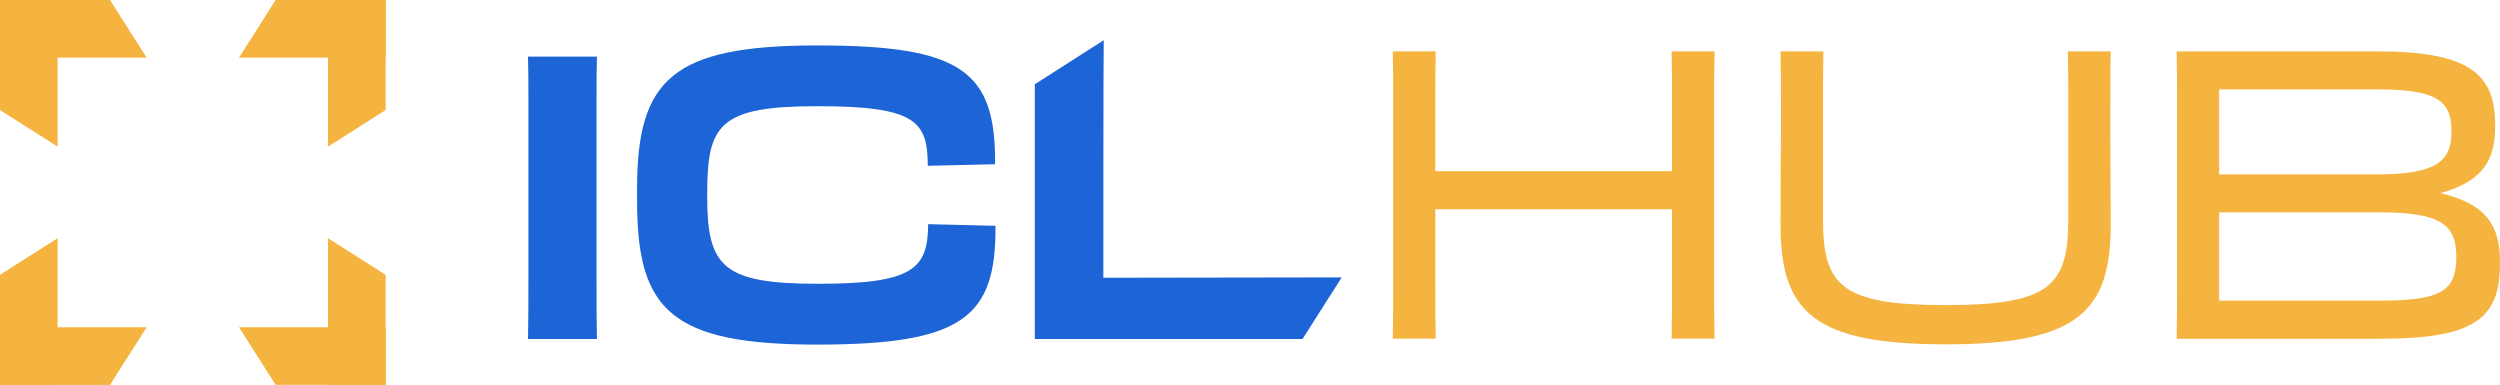 <svg id="Layer_1-2" xmlns="http://www.w3.org/2000/svg" width="188.159" height="28.966" viewBox="0 0 188.159 28.966">
  <g id="Group_314" data-name="Group 314">
    <g id="Group_312" data-name="Group 312">
      <g id="Group_310" data-name="Group 310">
        <g id="Group_306" data-name="Group 306">
          <path id="Path_95" data-name="Path 95" d="M4.336,11.038,0,8.281V0H4.336Z" fill="#f4b43f"/>
          <path id="Path_96" data-name="Path 96" d="M11.038,4.336,8.281,0H0V4.336Z" fill="#f4b43f"/>
        </g>
        <g id="Group_307" data-name="Group 307" transform="translate(17.987)">
          <path id="Path_97" data-name="Path 97" d="M173.27,4.336,176.027,0h8.281V4.336Z" transform="translate(-173.27)" fill="#f4b43f"/>
          <path id="Path_98" data-name="Path 98" d="M237.83,11.038l4.336-2.757V0H237.83Z" transform="translate(-231.128)" fill="#f4b43f"/>
        </g>
        <g id="Group_308" data-name="Group 308" transform="translate(17.987 17.928)">
          <path id="Path_99" data-name="Path 99" d="M237.83,172.7l4.336,2.757v8.281H237.83Z" transform="translate(-231.128 -172.7)" fill="#f4b43f"/>
          <path id="Path_100" data-name="Path 100" d="M173.27,237.26l2.757,4.336h8.281V237.26Z" transform="translate(-173.27 -230.558)" fill="#f4b43f"/>
        </g>
        <g id="Group_309" data-name="Group 309" transform="translate(0 17.928)">
          <path id="Path_101" data-name="Path 101" d="M11.038,237.26,8.281,241.6H0V237.26Z" transform="translate(0 -230.558)" fill="#f4b43f"/>
          <path id="Path_102" data-name="Path 102" d="M4.336,172.7,0,175.457v8.281H4.336Z" transform="translate(0 -172.7)" fill="#f4b43f"/>
        </g>
      </g>
      <g id="Group_311" data-name="Group 311" transform="translate(39.74 3.026)">
        <path id="Path_103" data-name="Path 103" d="M382.85,44.432c0-1.526,0-2.12-.03-3.4h5.187c-.03,1.312-.03,1.846-.03,3.4V57.371c0,2.38,0,3.387.03,4.913H382.82c.03-1.435.03-2.686.03-4.913Z" transform="translate(-382.82 -39.797)" fill="#1d64d6"/>
        <path id="Path_104" data-name="Path 104" d="M461.89,44.688v-.977c0-8.239,2.686-10.771,13.579-10.771s13.427,1.953,13.365,8.941L483.769,42c0-3.356-.916-4.486-8.3-4.486s-8.3,1.373-8.3,6.561v.244c0,5.279,1.16,6.561,8.361,6.561s8.239-1.16,8.269-4.486l5.066.122c.061,6.866-2.442,8.941-13.4,8.941S461.891,52.9,461.891,44.69Z" transform="translate(-453.682 -32.547)" fill="#1d64d6"/>
        <path id="Path_105" data-name="Path 105" d="M750.26,51.636V32.464l5.187-3.314c-.03,1.16-.03,17.879-.03,17.879L773.359,47l-2.95,4.638H750.26Z" transform="translate(-712.116 -29.15)" fill="#1d64d6"/>
      </g>
    </g>
    <g id="Group_313" data-name="Group 313" transform="translate(104.827 3.866)">
      <path id="Path_106" data-name="Path 106" d="M1009.831,53.971V41.209c0-1.614,0-2.5-.031-3.959h3.229c-.03,1.462-.03,2.345-.03,3.959v5.056h17.817V41.209c0-1.614,0-2.5-.03-3.959h3.229c-.03,1.462-.03,2.345-.03,3.959V53.94c0,2.71,0,3.29.03,4.934h-3.229c.03-1.523.03-2.558.03-4.9V49.128H1013V53.94c0,2.71,0,3.29.03,4.934H1009.8C1009.831,57.352,1009.831,56.317,1009.831,53.971Z" transform="translate(-1009.8 -37.249)" fill="#f4b43f"/>
      <path id="Path_107" data-name="Path 107" d="M1315.721,41.261v2.345c0,1.706.031,3.807.031,6.67,0,6.548-2.468,9.015-12.426,9.015s-12.426-2.467-12.426-9.015c0-2.863.031-4.964.031-6.67V41.169c0-1.614,0-2.893-.031-3.929h3.229c-.03,1.157-.03,2.5-.03,3.959V49.91c0,5,1.432,6.427,9.229,6.427s9.229-1.432,9.229-6.427V41.23c0-1.493,0-2.832-.031-3.989h3.228c-.031,1.035-.031,2.345-.031,4.021Z" transform="translate(-1261.719 -37.24)" fill="#f4b43f"/>
      <path id="Path_108" data-name="Path 108" d="M1578.151,41.209c0-1.614,0-2.528-.031-3.959h15.137c7.065,0,8.832,1.827,8.832,5.543v.123c0,2.467-.883,4.112-4.112,5,3.473.822,4.477,2.467,4.477,5.178v.121c0,4.112-1.858,5.665-9.015,5.665h-15.32c.031-1.493.031-2.558.031-4.9V41.21Zm3.167-1.1v6.4h11.848c4.416,0,5.635-.944,5.635-3.167v-.122c0-2.254-1.126-3.106-5.512-3.106h-11.969Zm0,9.259v6.64h12.122c4.6,0,5.726-.731,5.726-3.29v-.06c0-2.467-1.371-3.29-5.726-3.29Z" transform="translate(-1519.123 -37.249)" fill="#f4b43f"/>
    </g>
  </g>
</svg>

